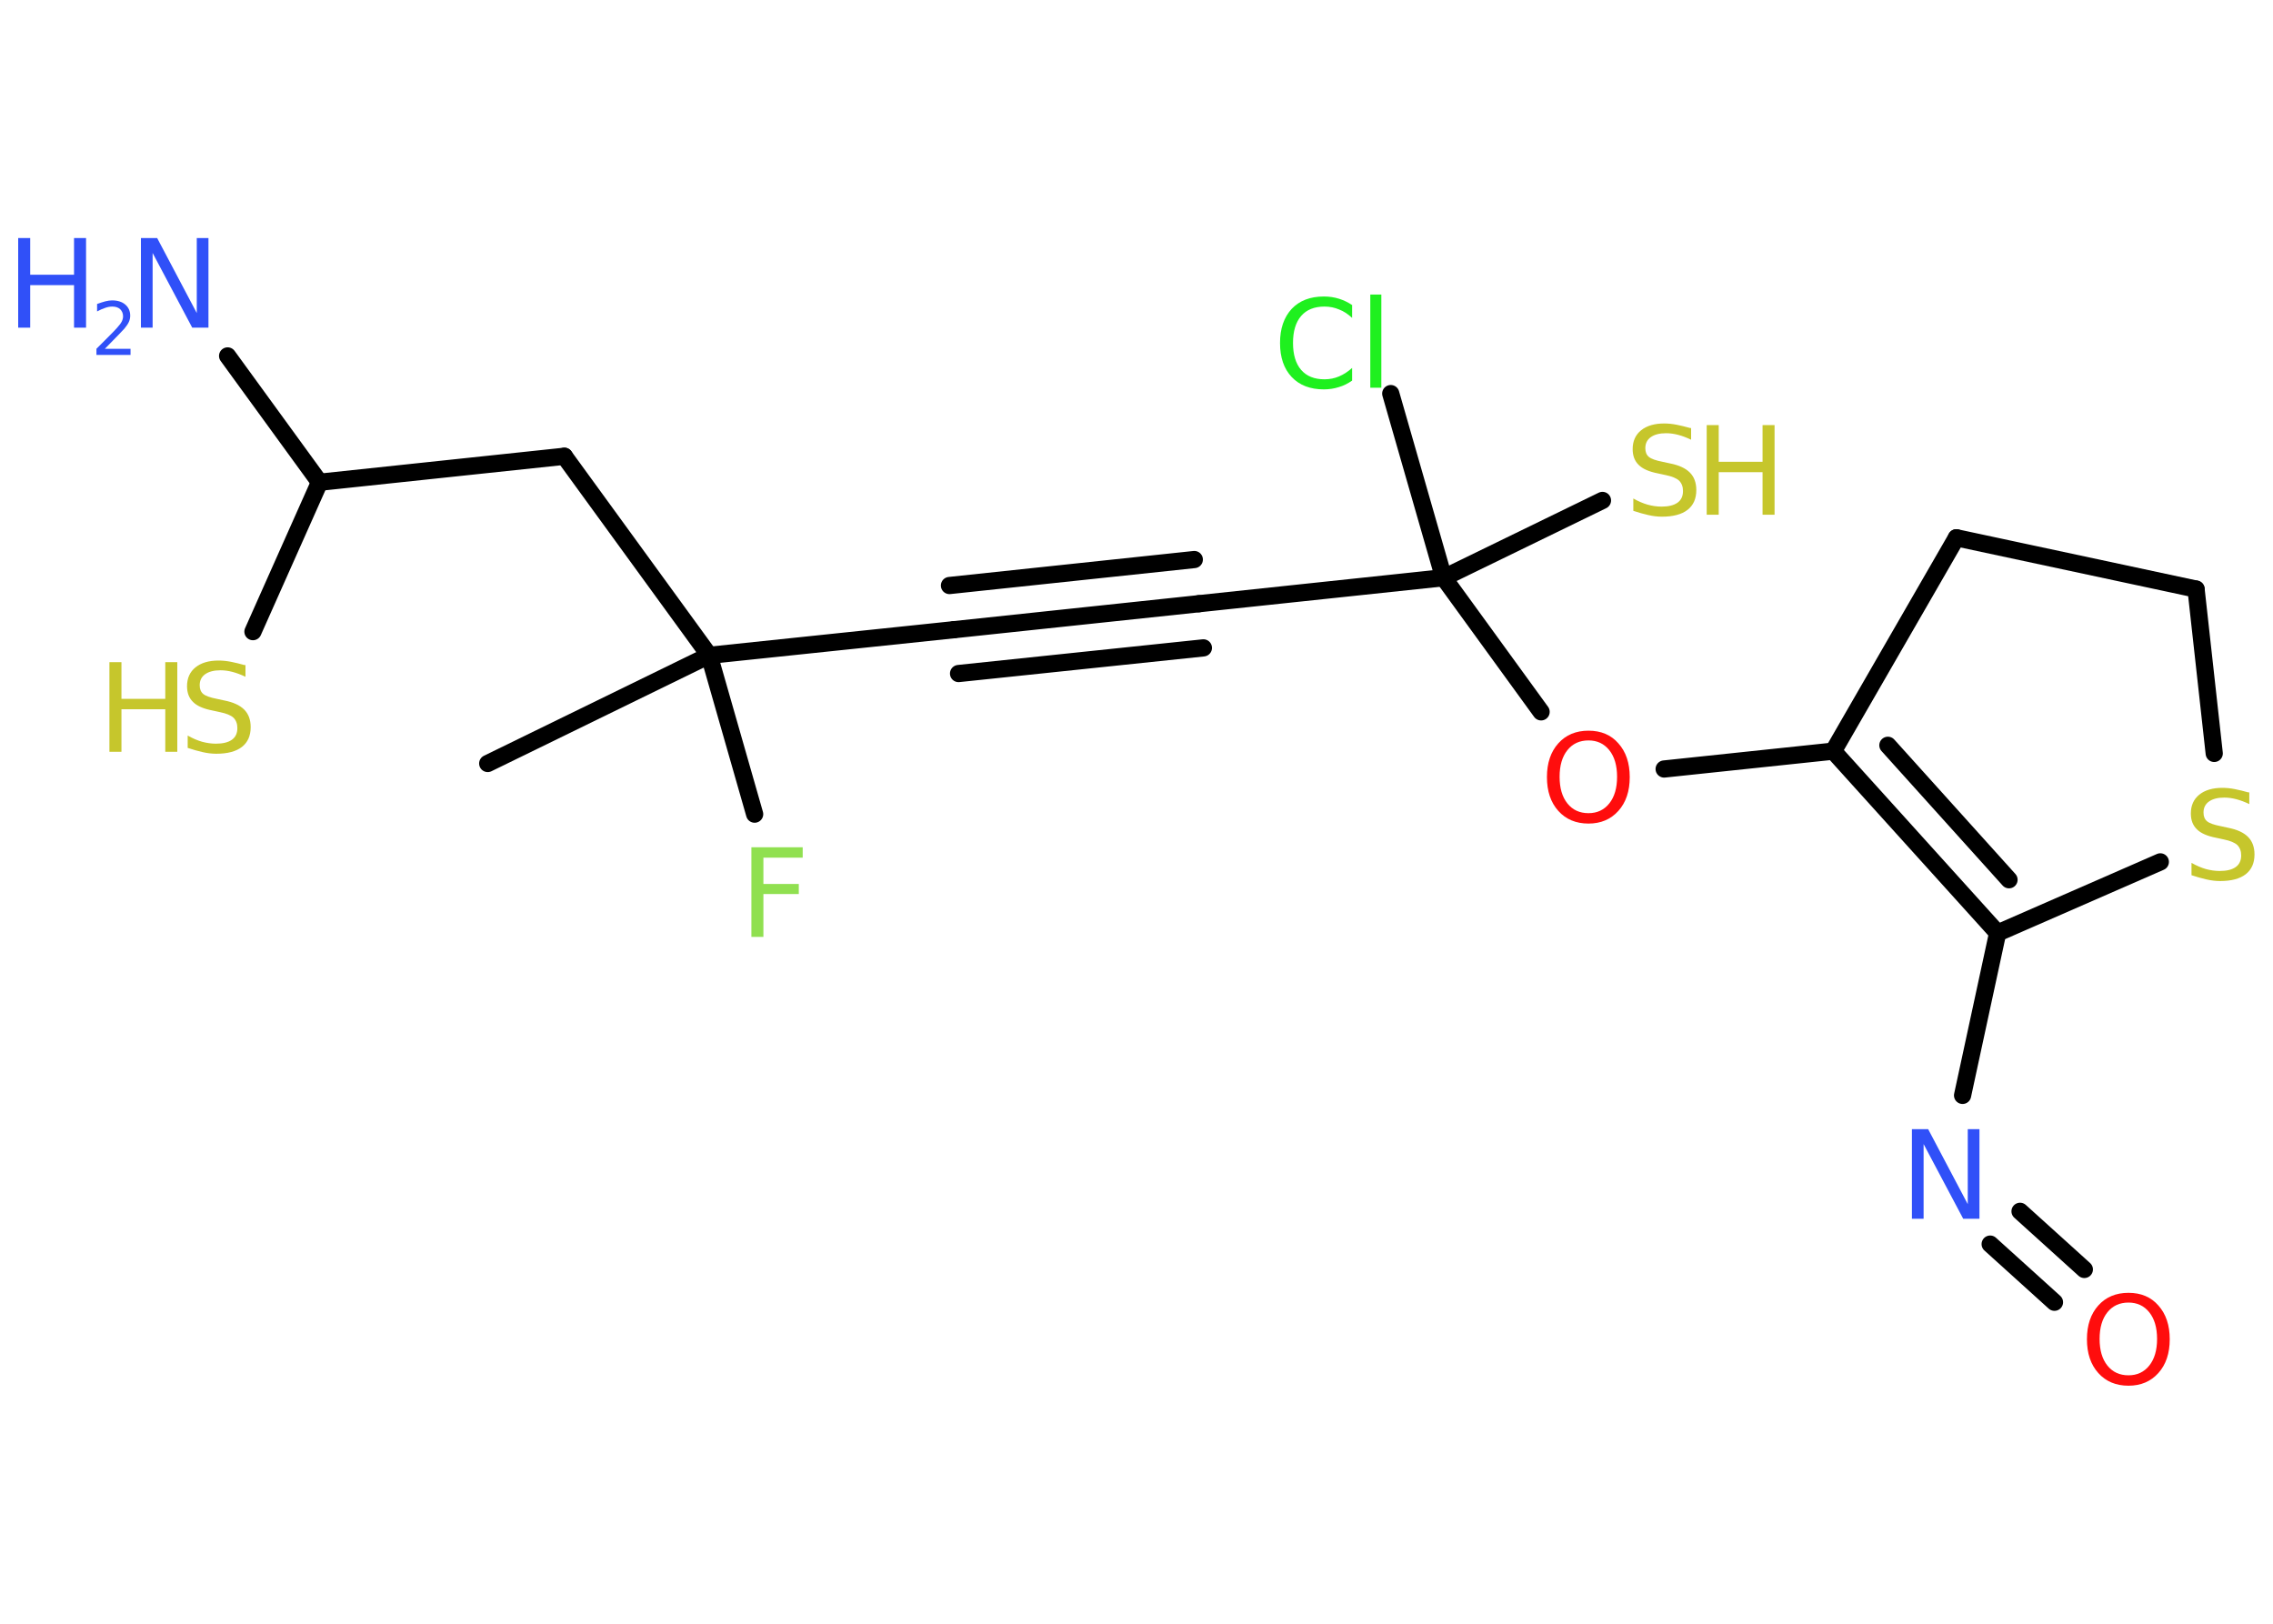 <?xml version='1.0' encoding='UTF-8'?>
<!DOCTYPE svg PUBLIC "-//W3C//DTD SVG 1.1//EN" "http://www.w3.org/Graphics/SVG/1.1/DTD/svg11.dtd">
<svg version='1.2' xmlns='http://www.w3.org/2000/svg' xmlns:xlink='http://www.w3.org/1999/xlink' width='70.0mm' height='50.0mm' viewBox='0 0 70.0 50.0'>
  <desc>Generated by the Chemistry Development Kit (http://github.com/cdk)</desc>
  <g stroke-linecap='round' stroke-linejoin='round' stroke='#000000' stroke-width='.53' fill='#C6C62C'>
    <rect x='.0' y='.0' width='70.0' height='50.0' fill='#FFFFFF' stroke='none'/>
    <g id='mol1' class='mol'>
      <line id='mol1bnd1' class='bond' x1='15.02' y1='23.51' x2='21.84' y2='20.18'/>
      <line id='mol1bnd2' class='bond' x1='21.84' y1='20.18' x2='23.24' y2='25.07'/>
      <line id='mol1bnd3' class='bond' x1='21.84' y1='20.18' x2='29.38' y2='19.39'/>
      <g id='mol1bnd4' class='bond'>
        <line x1='29.38' y1='19.39' x2='36.92' y2='18.59'/>
        <line x1='29.24' y1='18.03' x2='36.78' y2='17.23'/>
        <line x1='29.52' y1='20.74' x2='37.06' y2='19.95'/>
      </g>
      <line id='mol1bnd5' class='bond' x1='36.92' y1='18.59' x2='44.46' y2='17.79'/>
      <line id='mol1bnd6' class='bond' x1='44.46' y1='17.79' x2='49.35' y2='15.41'/>
      <line id='mol1bnd7' class='bond' x1='44.46' y1='17.79' x2='42.83' y2='12.12'/>
      <line id='mol1bnd8' class='bond' x1='44.46' y1='17.79' x2='47.46' y2='21.92'/>
      <line id='mol1bnd9' class='bond' x1='51.25' y1='23.68' x2='56.46' y2='23.13'/>
      <g id='mol1bnd10' class='bond'>
        <line x1='56.46' y1='23.13' x2='61.52' y2='28.73'/>
        <line x1='58.14' y1='22.95' x2='61.87' y2='27.09'/>
      </g>
      <line id='mol1bnd11' class='bond' x1='61.52' y1='28.73' x2='60.44' y2='33.73'/>
      <g id='mol1bnd12' class='bond'>
        <line x1='62.21' y1='37.3' x2='64.19' y2='39.09'/>
        <line x1='61.29' y1='38.31' x2='63.27' y2='40.1'/>
      </g>
      <line id='mol1bnd13' class='bond' x1='61.52' y1='28.73' x2='66.53' y2='26.54'/>
      <line id='mol1bnd14' class='bond' x1='68.19' y1='23.2' x2='67.63' y2='18.14'/>
      <line id='mol1bnd15' class='bond' x1='67.63' y1='18.14' x2='60.25' y2='16.56'/>
      <line id='mol1bnd16' class='bond' x1='56.46' y1='23.13' x2='60.25' y2='16.56'/>
      <line id='mol1bnd17' class='bond' x1='21.84' y1='20.18' x2='17.38' y2='14.05'/>
      <line id='mol1bnd18' class='bond' x1='17.38' y1='14.05' x2='9.84' y2='14.85'/>
      <line id='mol1bnd19' class='bond' x1='9.84' y1='14.85' x2='7.01' y2='10.96'/>
      <line id='mol1bnd20' class='bond' x1='9.84' y1='14.85' x2='7.79' y2='19.45'/>
      <path id='mol1atm3' class='atom' d='M23.14 26.09h1.58v.32h-1.21v.81h1.09v.31h-1.09v1.32h-.37v-2.76z' stroke='none' fill='#90E050'/>
      <g id='mol1atm7' class='atom'>
        <path d='M52.08 13.18v.36q-.21 -.1 -.4 -.15q-.19 -.05 -.37 -.05q-.3 .0 -.47 .12q-.17 .12 -.17 .34q.0 .18 .11 .27q.11 .09 .42 .15l.23 .05q.41 .08 .61 .28q.2 .2 .2 .54q.0 .4 -.27 .61q-.27 .21 -.79 .21q-.2 .0 -.42 -.05q-.22 -.05 -.46 -.13v-.38q.23 .13 .44 .19q.22 .06 .43 .06q.32 .0 .49 -.12q.17 -.12 .17 -.36q.0 -.2 -.12 -.32q-.12 -.11 -.41 -.17l-.23 -.05q-.42 -.08 -.6 -.26q-.19 -.18 -.19 -.49q.0 -.37 .26 -.58q.26 -.21 .71 -.21q.19 .0 .39 .04q.2 .04 .41 .1z' stroke='none'/>
        <path d='M52.56 13.09h.37v1.13h1.35v-1.13h.37v2.76h-.37v-1.31h-1.35v1.31h-.37v-2.76z' stroke='none'/>
      </g>
      <path id='mol1atm8' class='atom' d='M41.64 9.4v.39q-.19 -.18 -.4 -.26q-.21 -.09 -.45 -.09q-.47 .0 -.72 .29q-.25 .29 -.25 .83q.0 .54 .25 .83q.25 .29 .72 .29q.24 .0 .45 -.09q.21 -.09 .4 -.26v.39q-.2 .14 -.41 .2q-.22 .07 -.46 .07q-.63 .0 -.99 -.38q-.36 -.38 -.36 -1.05q.0 -.66 .36 -1.05q.36 -.38 .99 -.38q.25 .0 .47 .07q.22 .07 .41 .2zM42.2 9.07h.34v2.87h-.34v-2.87z' stroke='none' fill='#1FF01F'/>
      <path id='mol1atm9' class='atom' d='M48.92 22.8q-.41 .0 -.65 .3q-.24 .3 -.24 .82q.0 .52 .24 .82q.24 .3 .65 .3q.4 .0 .64 -.3q.24 -.3 .24 -.82q.0 -.52 -.24 -.82q-.24 -.3 -.64 -.3zM48.92 22.5q.58 .0 .92 .39q.35 .39 .35 1.04q.0 .65 -.35 1.04q-.35 .39 -.92 .39q-.58 .0 -.93 -.39q-.35 -.39 -.35 -1.04q.0 -.65 .35 -1.04q.35 -.39 .93 -.39z' stroke='none' fill='#FF0D0D'/>
      <path id='mol1atm12' class='atom' d='M58.88 34.77h.5l1.22 2.31v-2.31h.36v2.76h-.5l-1.22 -2.3v2.3h-.36v-2.76z' stroke='none' fill='#3050F8'/>
      <path id='mol1atm13' class='atom' d='M65.55 40.11q-.41 .0 -.65 .3q-.24 .3 -.24 .82q.0 .52 .24 .82q.24 .3 .65 .3q.4 .0 .64 -.3q.24 -.3 .24 -.82q.0 -.52 -.24 -.82q-.24 -.3 -.64 -.3zM65.55 39.81q.58 .0 .92 .39q.35 .39 .35 1.04q.0 .65 -.35 1.04q-.35 .39 -.92 .39q-.58 .0 -.93 -.39q-.35 -.39 -.35 -1.04q.0 -.65 .35 -1.04q.35 -.39 .93 -.39z' stroke='none' fill='#FF0D0D'/>
      <path id='mol1atm14' class='atom' d='M69.27 24.4v.36q-.21 -.1 -.4 -.15q-.19 -.05 -.37 -.05q-.3 .0 -.47 .12q-.17 .12 -.17 .34q.0 .18 .11 .27q.11 .09 .42 .15l.23 .05q.41 .08 .61 .28q.2 .2 .2 .54q.0 .4 -.27 .61q-.27 .21 -.79 .21q-.2 .0 -.42 -.05q-.22 -.05 -.46 -.13v-.38q.23 .13 .44 .19q.22 .06 .43 .06q.32 .0 .49 -.12q.17 -.12 .17 -.36q.0 -.2 -.12 -.32q-.12 -.11 -.41 -.17l-.23 -.05q-.42 -.08 -.6 -.26q-.19 -.18 -.19 -.49q.0 -.37 .26 -.58q.26 -.21 .71 -.21q.19 .0 .39 .04q.2 .04 .41 .1z' stroke='none'/>
      <g id='mol1atm19' class='atom'>
        <path d='M4.34 7.33h.5l1.22 2.31v-2.31h.36v2.76h-.5l-1.22 -2.3v2.3h-.36v-2.76z' stroke='none' fill='#3050F8'/>
        <path d='M.56 7.33h.37v1.13h1.35v-1.13h.37v2.76h-.37v-1.31h-1.35v1.31h-.37v-2.76z' stroke='none' fill='#3050F8'/>
        <path d='M3.24 10.74h.78v.19h-1.05v-.19q.13 -.13 .35 -.35q.22 -.22 .28 -.29q.11 -.12 .15 -.2q.04 -.08 .04 -.16q.0 -.13 -.09 -.22q-.09 -.08 -.24 -.08q-.11 .0 -.22 .04q-.12 .04 -.25 .11v-.23q.14 -.05 .25 -.08q.12 -.03 .21 -.03q.26 .0 .41 .13q.15 .13 .15 .34q.0 .1 -.04 .19q-.04 .09 -.14 .21q-.03 .03 -.18 .19q-.15 .15 -.42 .43z' stroke='none' fill='#3050F8'/>
      </g>
      <g id='mol1atm20' class='atom'>
        <path d='M7.56 20.48v.36q-.21 -.1 -.4 -.15q-.19 -.05 -.37 -.05q-.3 .0 -.47 .12q-.17 .12 -.17 .34q.0 .18 .11 .27q.11 .09 .42 .15l.23 .05q.41 .08 .61 .28q.2 .2 .2 .54q.0 .4 -.27 .61q-.27 .21 -.79 .21q-.2 .0 -.42 -.05q-.22 -.05 -.46 -.13v-.38q.23 .13 .44 .19q.22 .06 .43 .06q.32 .0 .49 -.12q.17 -.12 .17 -.36q.0 -.2 -.12 -.32q-.12 -.11 -.41 -.17l-.23 -.05q-.42 -.08 -.6 -.26q-.19 -.18 -.19 -.49q.0 -.37 .26 -.58q.26 -.21 .71 -.21q.19 .0 .39 .04q.2 .04 .41 .1z' stroke='none'/>
        <path d='M3.37 20.39h.37v1.13h1.35v-1.13h.37v2.76h-.37v-1.31h-1.35v1.31h-.37v-2.76z' stroke='none'/>
      </g>
    </g>
  </g>
</svg>
